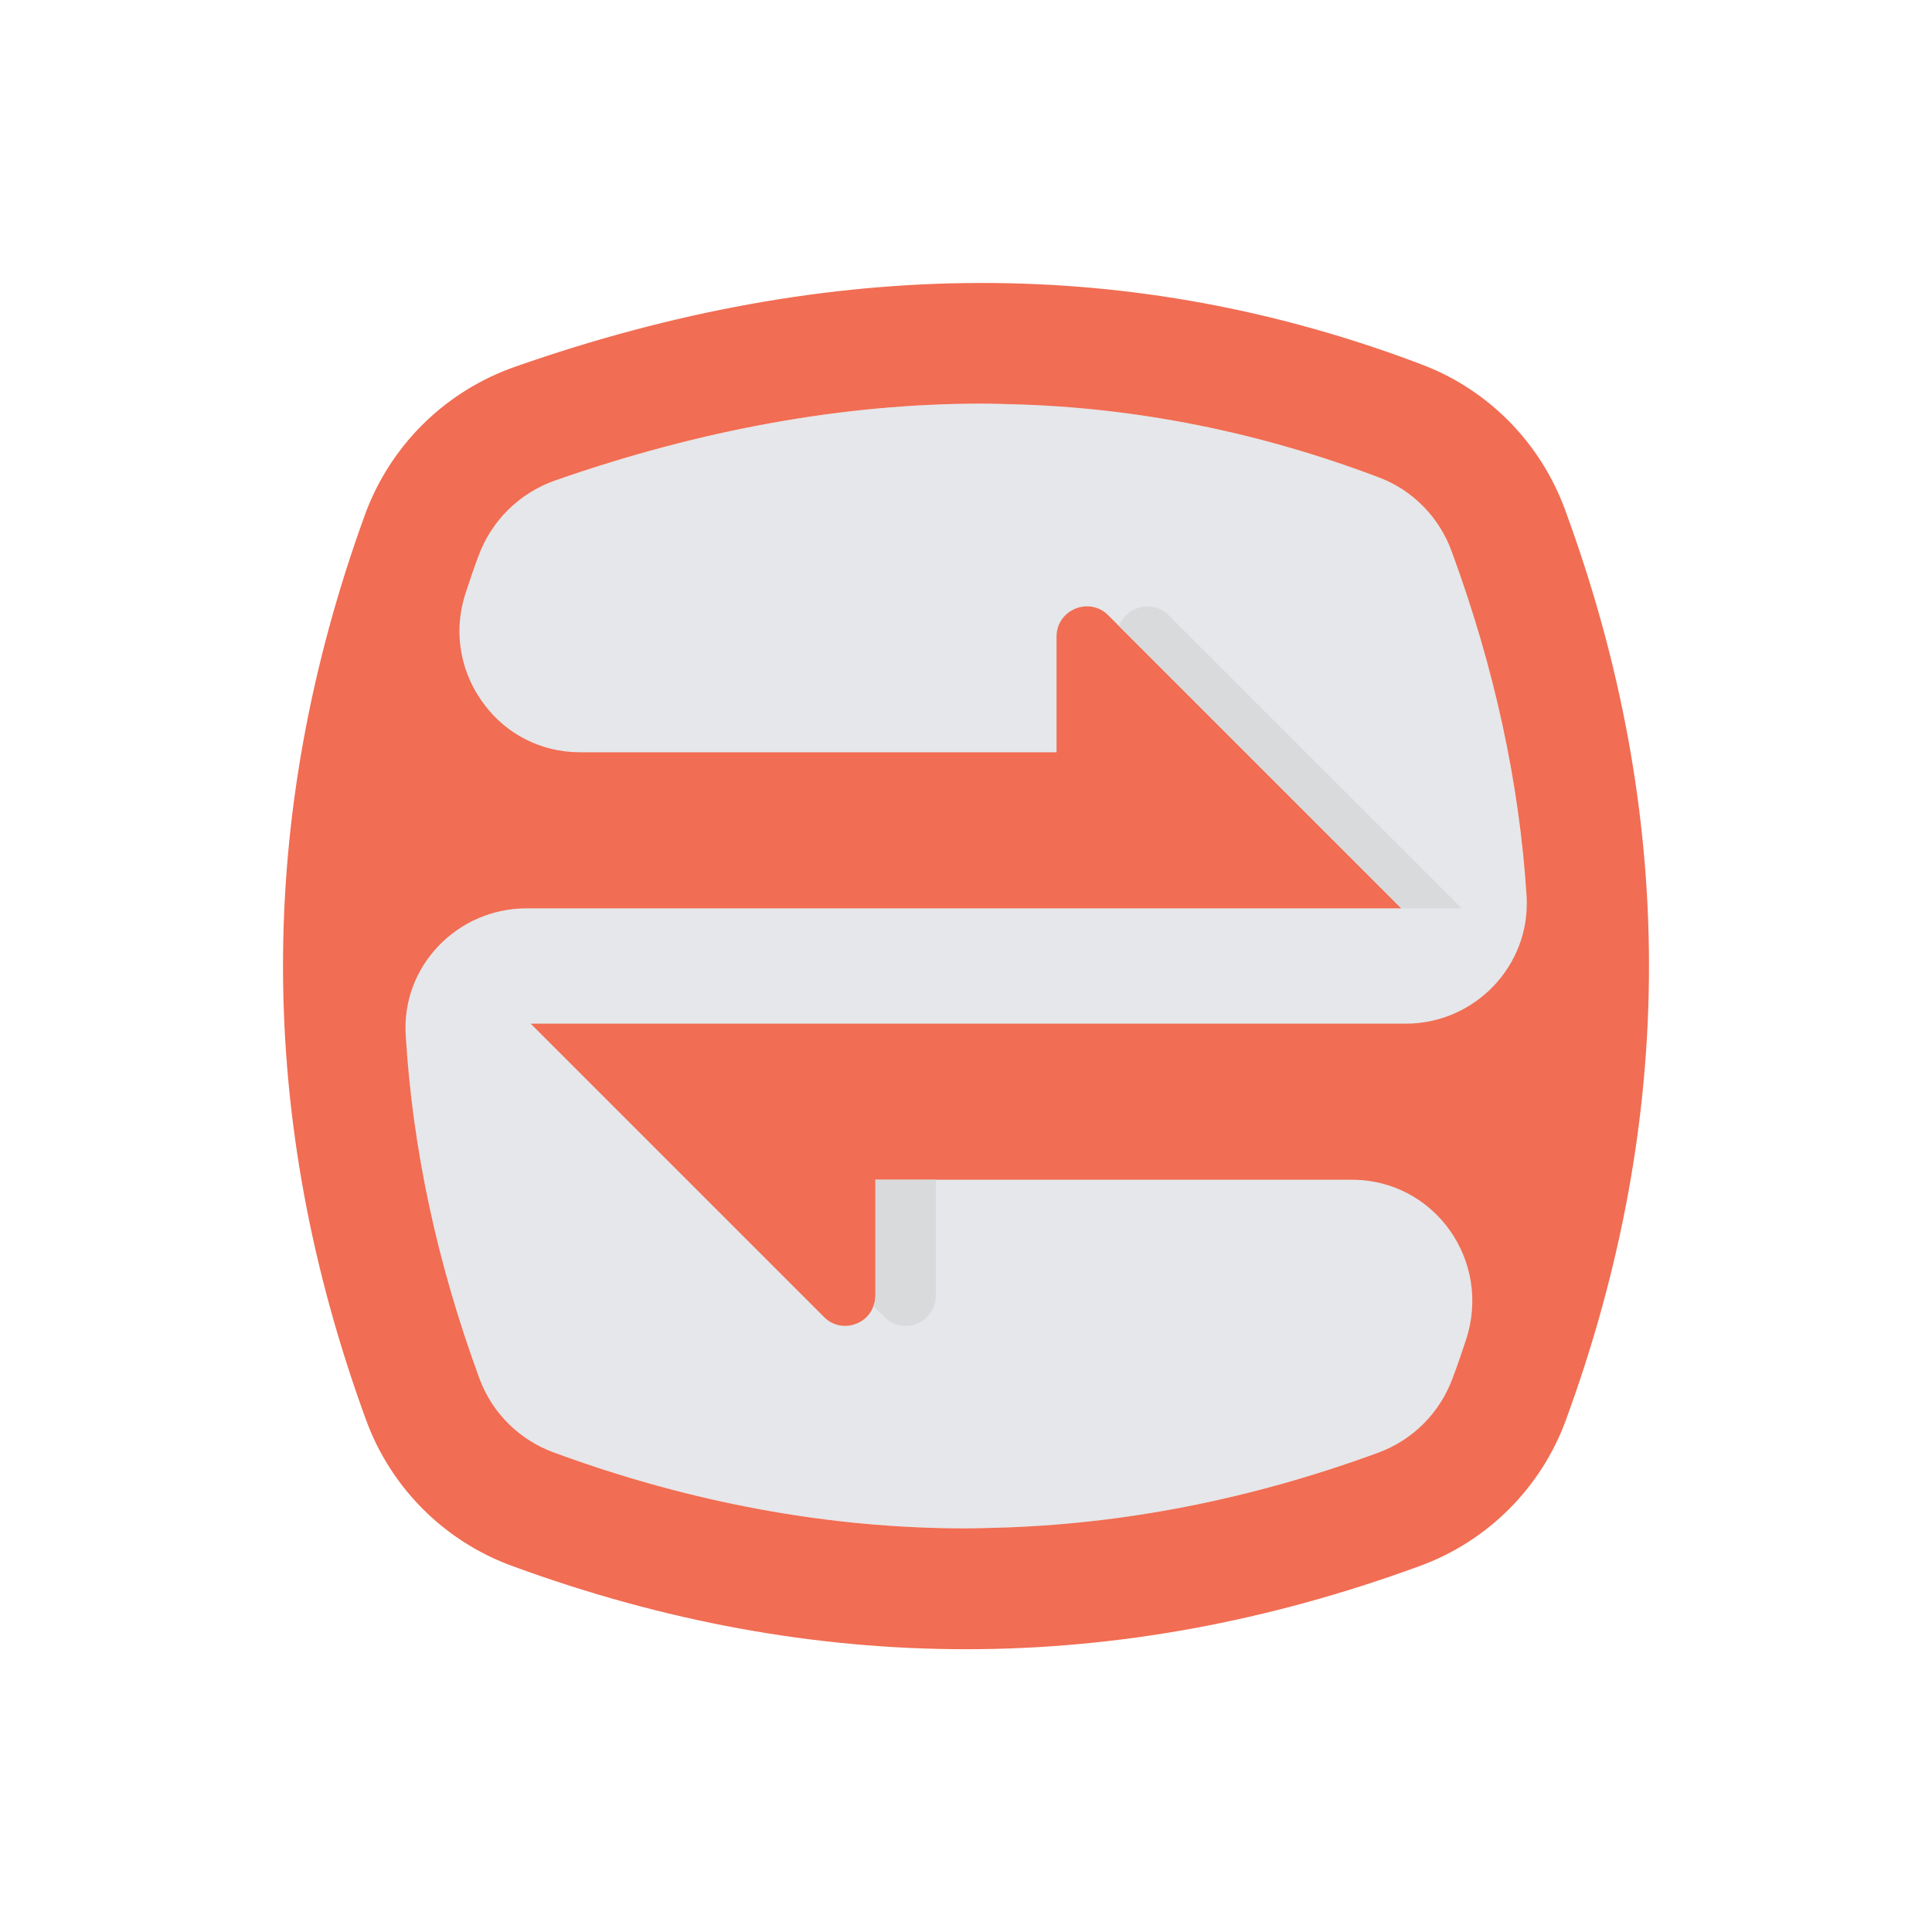 <svg id="User_Interface" enable-background="new 0 0 64 64" height="512" viewBox="0 0 64 64" width="512" xmlns="http://www.w3.org/2000/svg"><g><path d="m48.12 45.65c-.42 1.15-1.32 2.05-2.46 2.47-4.56 1.67-9.15 2.51-13.66 2.51s-9.1-.84-13.64-2.51c-1.16-.42-2.06-1.32-2.48-2.46-3.35-9.17-3.36-18.08-.03-27.24.43-1.17 1.35-2.08 2.53-2.5 4.83-1.69 9.59-2.55 14.15-2.55 4.47 0 8.89.83 13.16 2.45 1.11.42 1.99 1.32 2.4 2.45 3.39 9.22 3.4 18.17.03 27.38z" fill="#e5e7ea"/><path d="m51.85 16.9c-.81-2.22-2.53-3.98-4.74-4.82-9.54-3.63-19.56-3.61-30.05.07-2.31.81-4.13 2.6-4.97 4.9-3.63 9.99-3.62 19.98.03 29.97.82 2.26 2.6 4.04 4.86 4.86 10.01 3.67 20.03 3.67 30.04 0 2.26-.82 4.04-2.6 4.86-4.86 3.67-10.04 3.66-20.08-.03-30.12zm-5.28 17.01h-28.99l5.17 5.17 4.55 4.55c.55.55 1.46.27 1.65-.42.02-.03.02-.07.03-.11.01-.06.02-.12.02-.18v-3.84h15.78c2.75 0 4.65 2.7 3.78 5.31-.14.42-.28.84-.44 1.26-.42 1.15-1.32 2.05-2.46 2.47-4.22 1.55-8.47 2.38-12.66 2.49h-.05c-.31.01-.64.02-.95.02-4.51 0-9.1-.84-13.64-2.51-1.16-.42-2.06-1.32-2.48-2.46-1.4-3.82-2.21-7.59-2.44-11.36-.15-2.29 1.71-4.21 4-4.21h28.98l-5.17-5.17-4.54-4.54c-.63-.63-1.71-.18-1.71.71v3.83h-15.78c-1.32 0-2.45-.62-3.16-1.56-.78-1.01-1.08-2.38-.63-3.73.13-.4.27-.81.42-1.21.43-1.17 1.35-2.08 2.53-2.5 4.83-1.69 9.59-2.55 14.15-2.55.32 0 .63.01.95.02h.06c4.13.11 8.2.93 12.15 2.43 1.11.42 1.99 1.32 2.4 2.45 1.41 3.84 2.24 7.64 2.48 11.42.14 2.29-1.71 4.22-4 4.22z" fill="#f16d53"/><g><g><g><path d="m48.42 30.09h-2l-5.17-5.17-4.18-4.18c.24-.64 1.1-.9 1.64-.36l4.54 4.54z" fill="#d9dadb"/></g><g><path d="m31 39.08v3.84c0 .89-1.08 1.33-1.7.71l-.36-.36c.01-.02.01-.04.01-.06.02-.03.02-.07.03-.11.01-.06.02-.12.02-.18v-3.84z" fill="#d9dadb"/></g></g></g></g></svg>